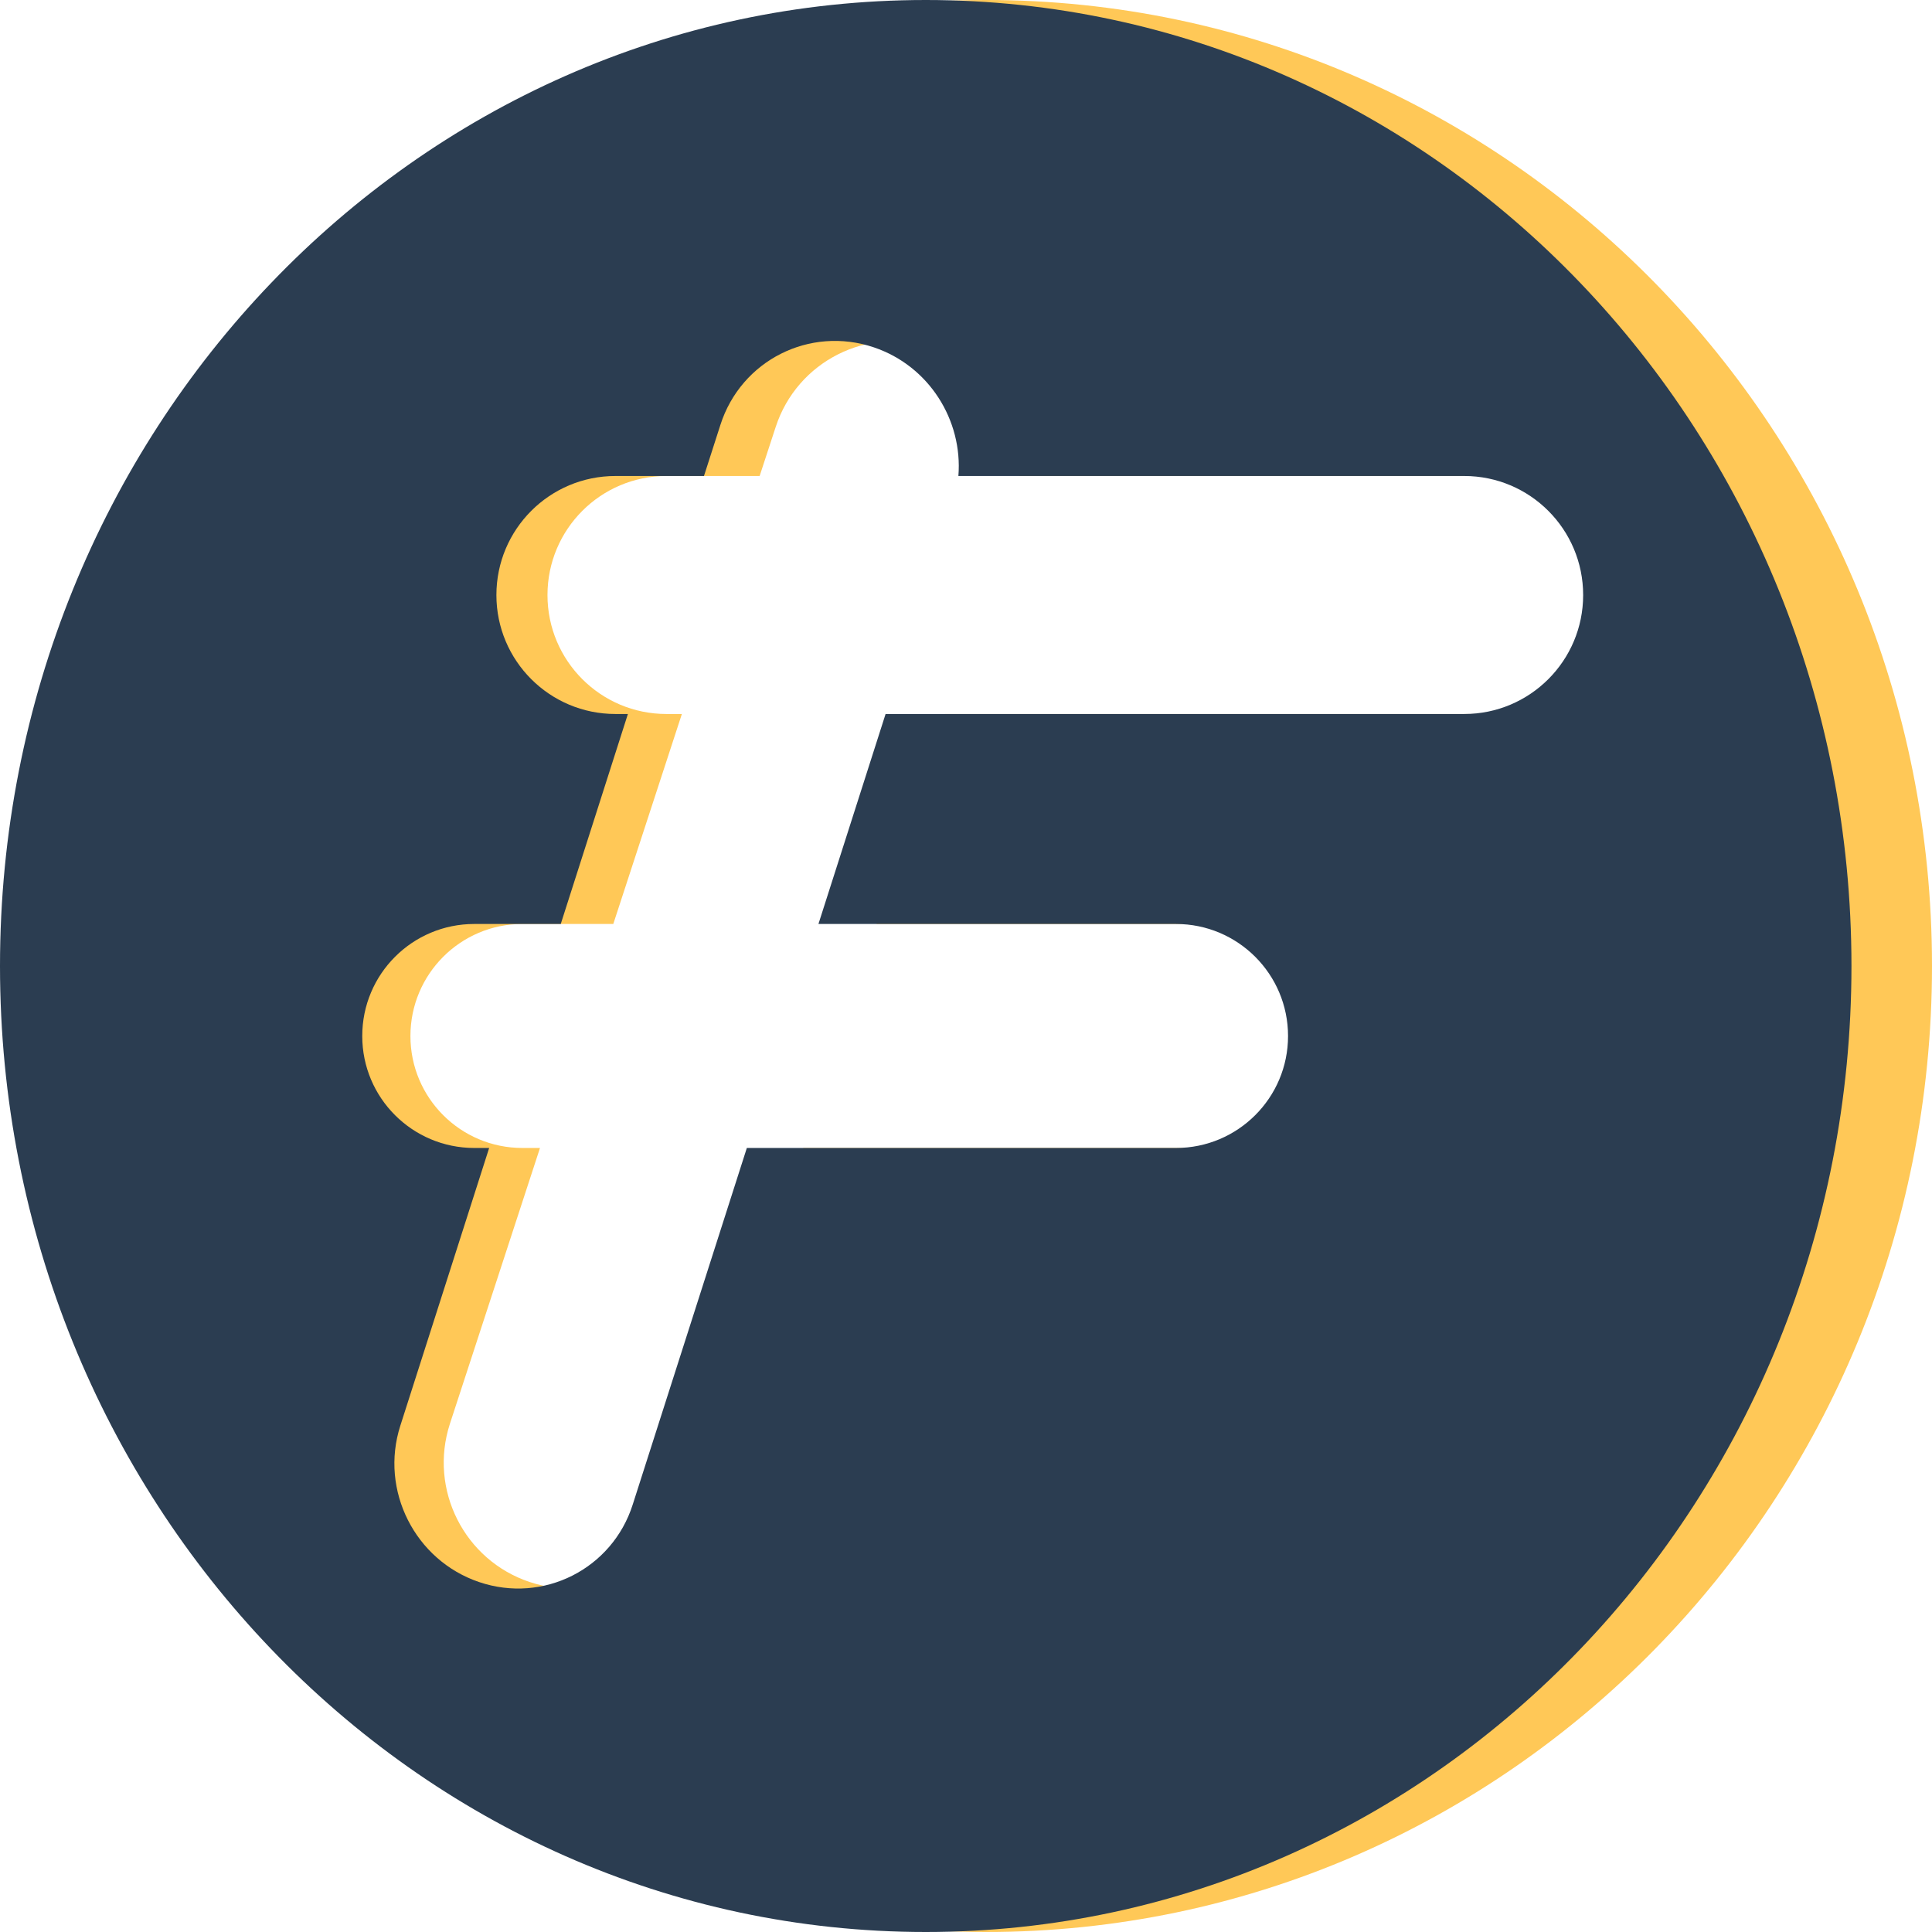 <svg width="16" height="16" viewBox="0 0 16 16" fill="none" xmlns="http://www.w3.org/2000/svg">
<path fill-rule="evenodd" clip-rule="evenodd" d="M8.167 16C12.493 16 16 12.418 16 8C16 3.582 12.493 0 8.167 0C3.841 0 0.333 3.582 0.333 8C0.333 12.418 3.841 16 8.167 16ZM7.729 2.877C7.186 2.697 6.601 2.992 6.424 3.536L6.291 3.942H5.519C4.975 3.942 4.534 4.383 4.534 4.928C4.534 5.472 4.975 5.913 5.519 5.913H5.647L5.079 7.652H4.326C3.814 7.652 3.399 8.067 3.399 8.58C3.399 9.092 3.814 9.507 4.326 9.507H4.472L3.726 11.791C3.549 12.335 3.845 12.922 4.388 13.102C4.931 13.282 5.516 12.987 5.694 12.443L6.653 9.507H10.305C10.817 9.507 11.232 9.092 11.232 8.58C11.232 8.067 10.817 7.652 10.305 7.652H7.259L7.827 5.913L12.971 5.913C13.515 5.913 13.957 5.472 13.957 4.928C13.957 4.383 13.515 3.942 12.971 3.942L8.44 3.942C8.474 3.477 8.191 3.03 7.729 2.877Z" fill="#FFC857"/>
<path fill-rule="evenodd" clip-rule="evenodd" d="M7.667 16C11.901 16 15.333 12.418 15.333 8C15.333 3.582 11.901 0 7.667 0C3.432 0 0 3.582 0 8C0 12.418 3.432 16 7.667 16ZM7.238 2.877C6.706 2.697 6.137 2.984 5.966 3.519L5.83 3.942H5.097C4.552 3.942 4.111 4.383 4.111 4.928C4.111 5.472 4.552 5.913 5.097 5.913H5.2L4.644 7.652H3.928C3.415 7.652 3 8.067 3 8.58C3 9.092 3.415 9.507 3.928 9.507H4.051L3.315 11.808C3.144 12.342 3.436 12.922 3.968 13.102C4.5 13.282 5.07 12.994 5.24 12.46L6.185 9.507H9.739C10.251 9.507 10.667 9.092 10.667 8.58C10.667 8.067 10.251 7.652 9.739 7.652H6.778L7.334 5.913L12.126 5.913C12.67 5.913 13.111 5.472 13.111 4.928C13.111 4.383 12.67 3.942 12.126 3.942L7.937 3.942C7.974 3.48 7.694 3.031 7.238 2.877Z" fill="#2B3D51"/>
</svg>
